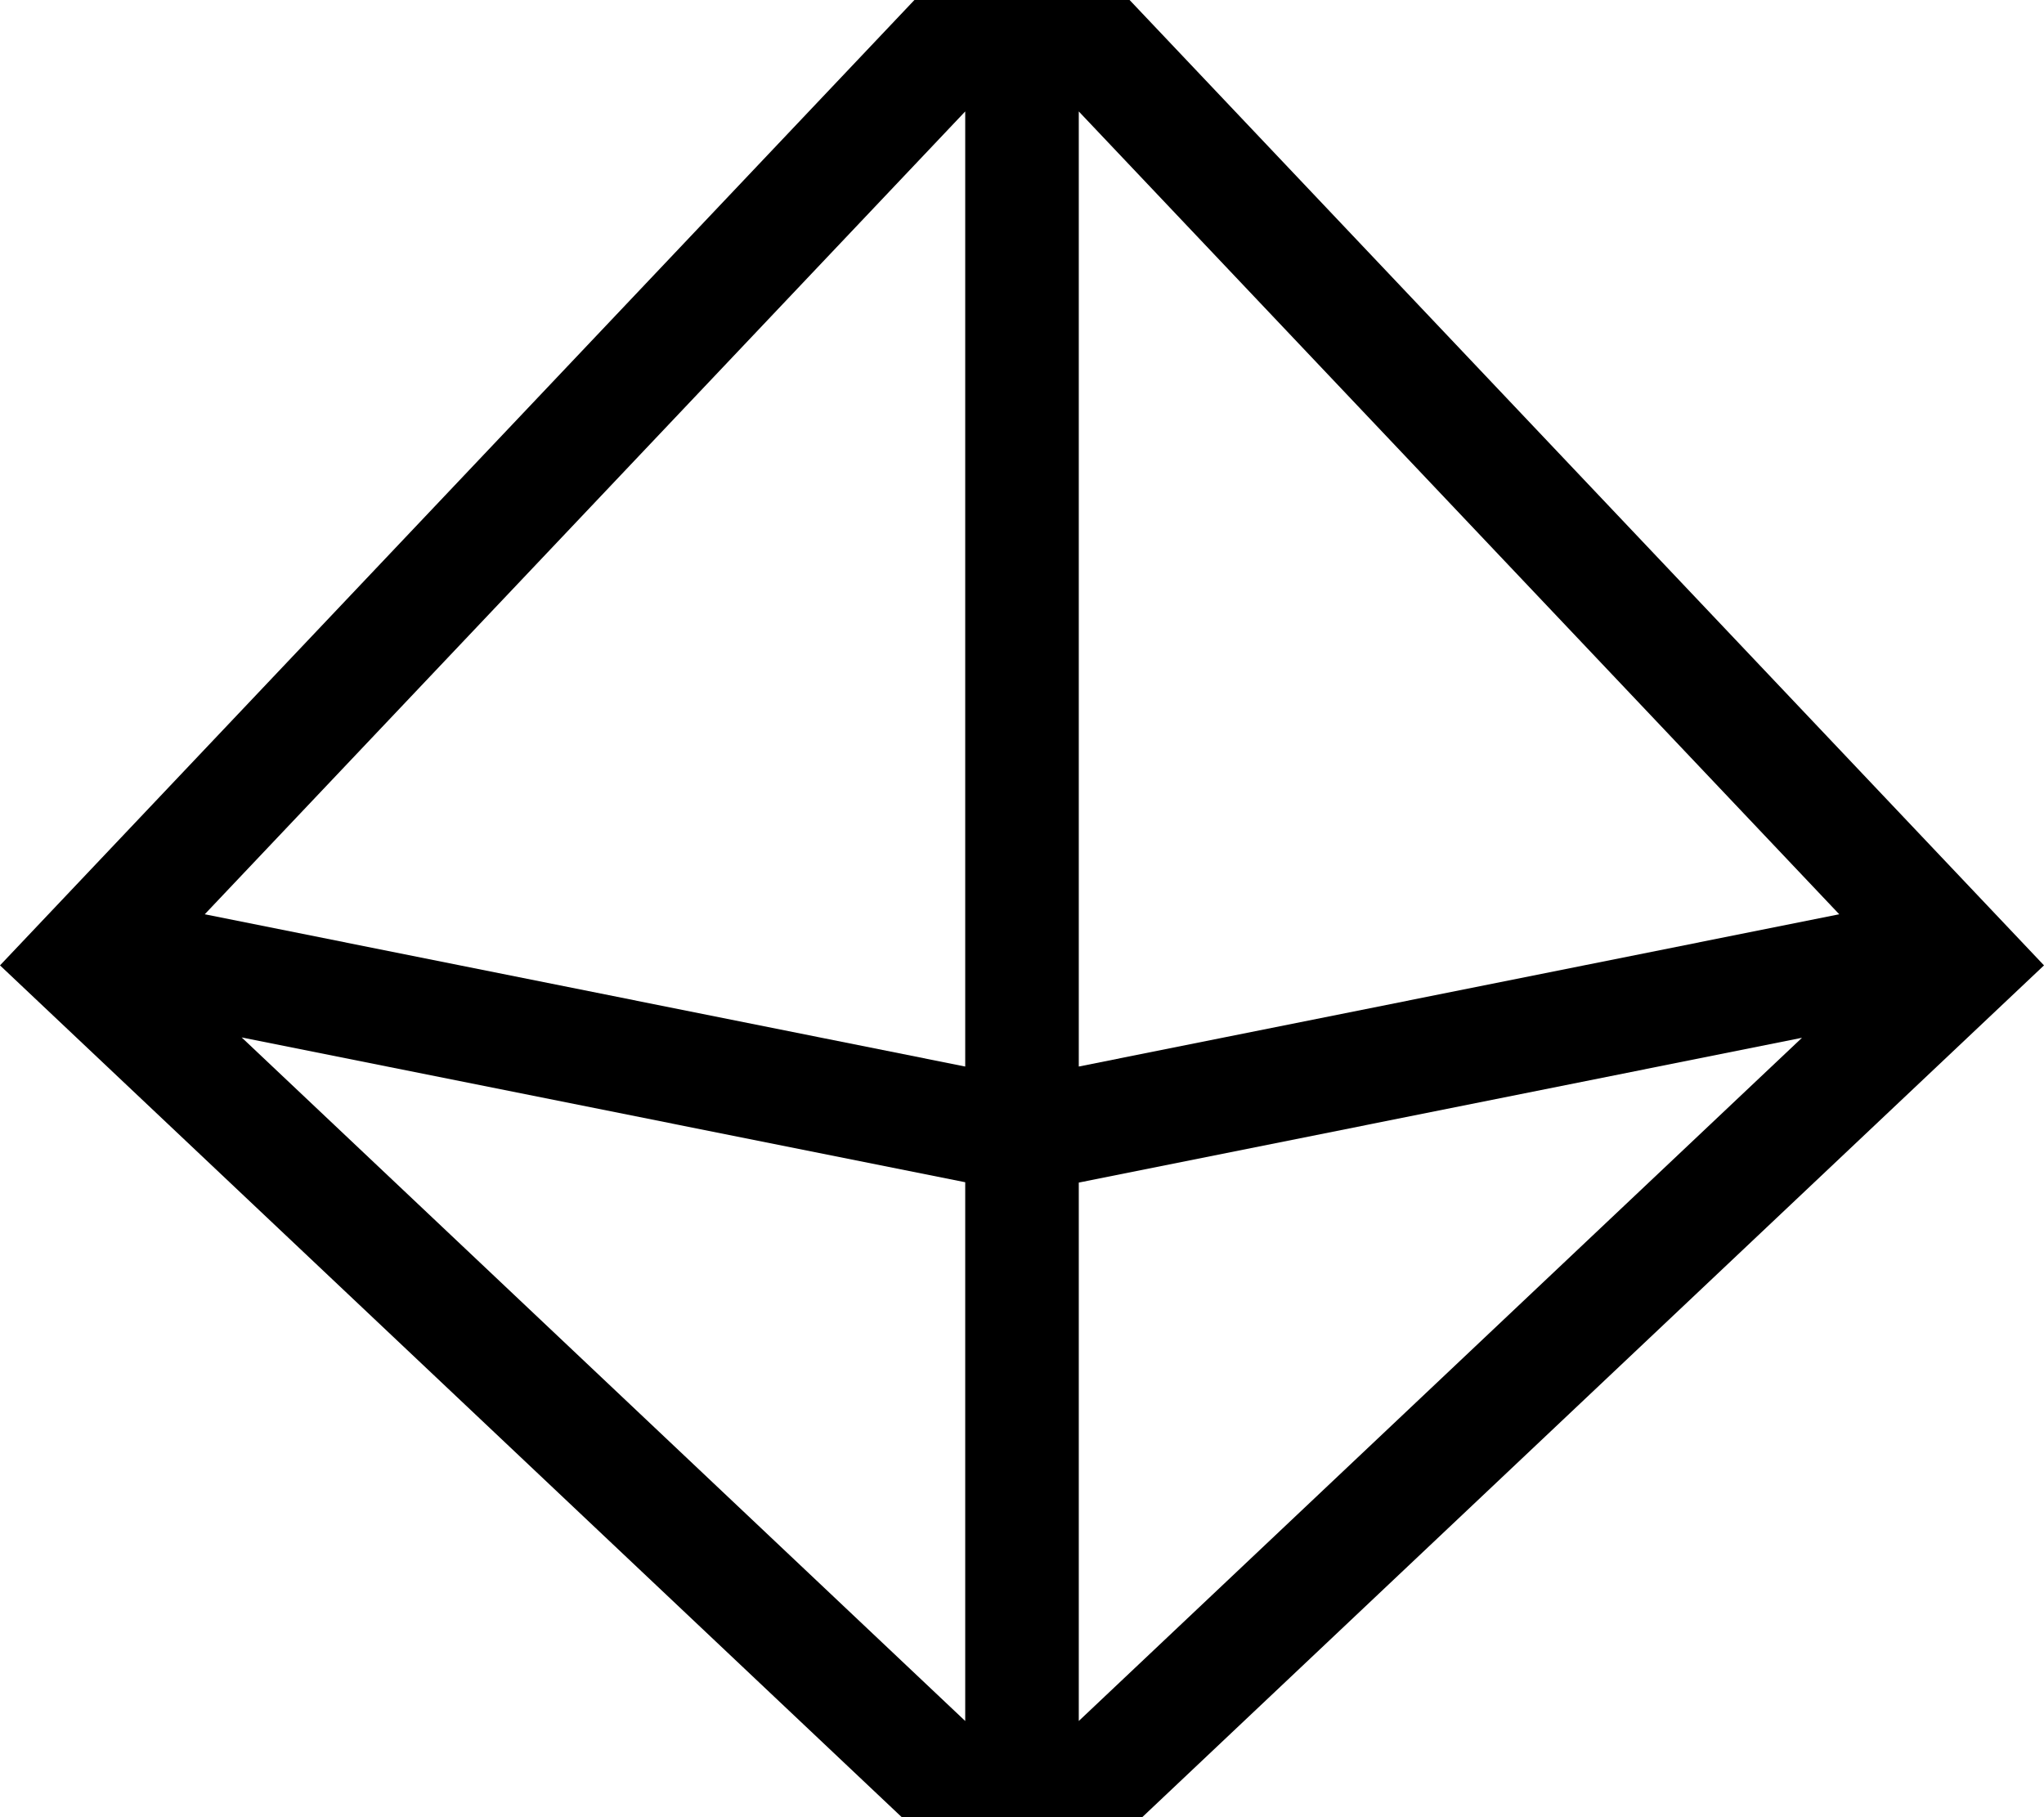<svg xmlns="http://www.w3.org/2000/svg" viewBox="0 0 576 512"><!--! Font Awesome Pro 7.1.0 by @fontawesome - https://fontawesome.com License - https://fontawesome.com/license (Commercial License) Copyright 2025 Fonticons, Inc. --><path fill="currentColor" d="M576 272L288 544 0 272 288-32 576 272zM272 484.9L272 333.1 68.1 292.3 272 484.9zm32-151.8l0 151.8 203.8-192.5-203.8 40.8zM57.7 257.6L272 300.5 272 31.4 57.7 257.6zM304 300.5L518.3 257.6 304 31.4 304 300.5z"/></svg>